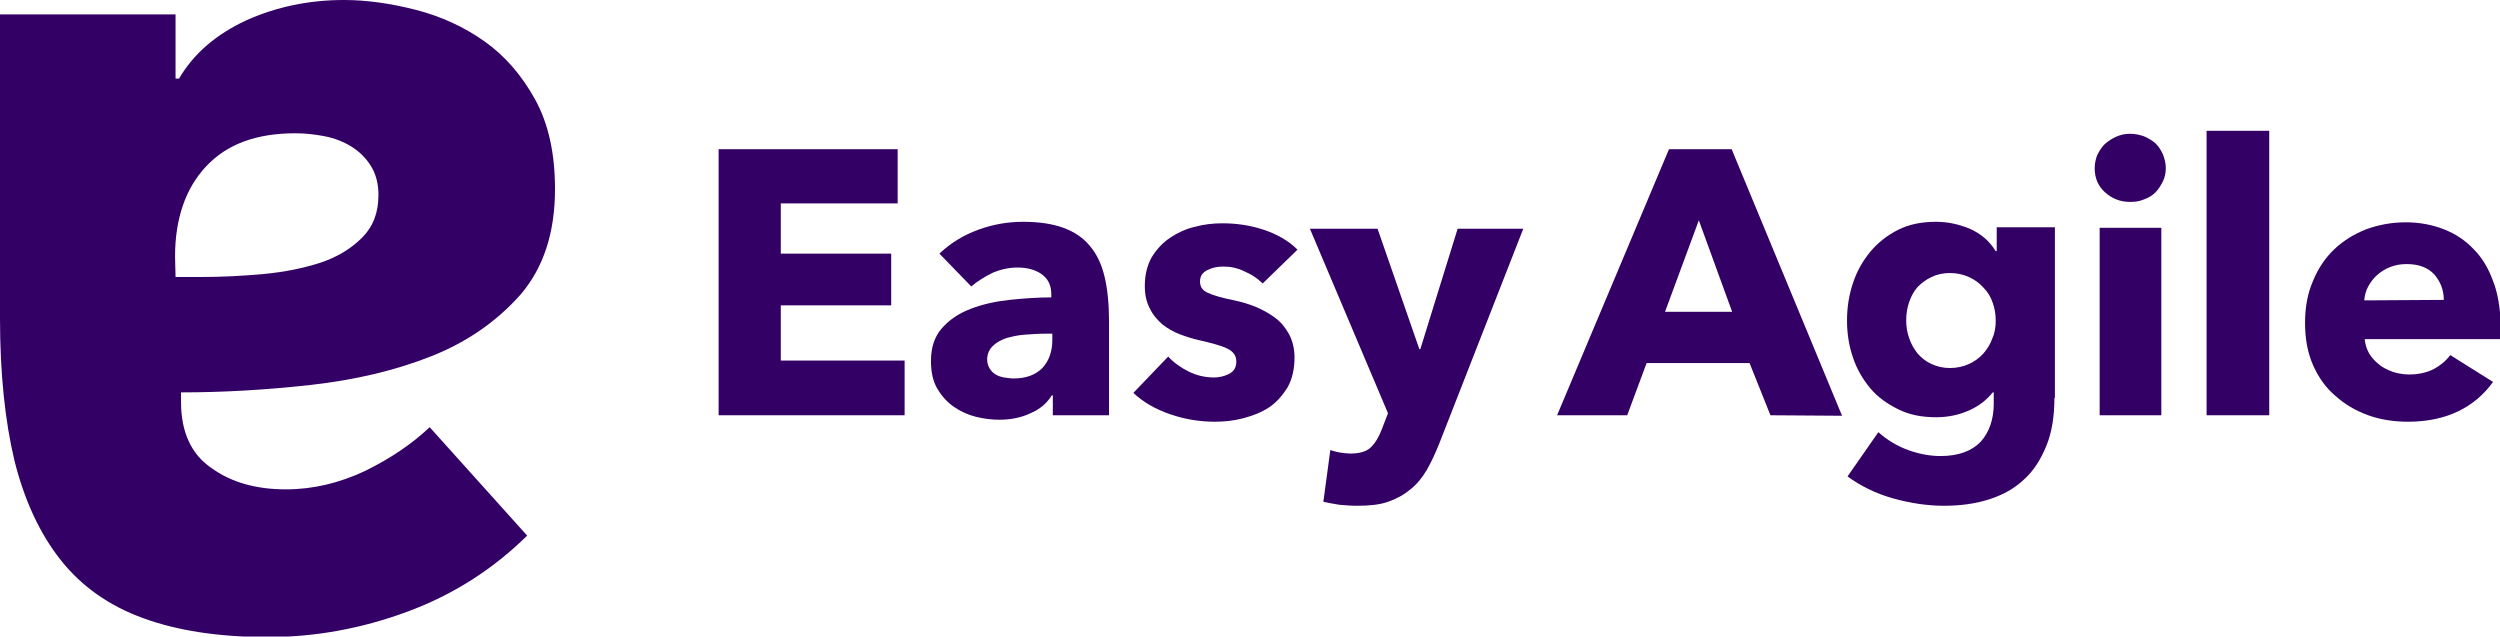 <?xml version="1.0" standalone="no"?>
<!DOCTYPE svg PUBLIC "-//W3C//DTD SVG 1.1//EN" "http://www.w3.org/Graphics/SVG/1.1/DTD/svg11.dtd">
<svg xmlns="http://www.w3.org/2000/svg" xmlns:xlink="http://www.w3.org/1999/xlink" version="1.1" id="layer_1" x="0px" y="0px" viewBox="0 0 502.7 128" style="enable-background:new 0 0 502.7 128;" xml:space="preserve" width="502.7" height="128">
<style type="text/css">
	.st0{fill:#330066;}
</style>
<g id="XMLID_3_">
	<g>
		<polygon class="st0" points="144.5,83.5 144.5,30 180.5,30 180.5,40.9 157,40.9 157,51 179.2,51 179.2,61.4 157,61.4 157,72.5     181.9,72.5 181.9,83.5   "/>
		<g>
			<path class="st0" d="M211.7,67.1h-1.6c-1.4,0-2.7,0.1-4.1,0.2c-1.4,0.1-2.6,0.4-3.7,0.7c-1.1,0.4-2,0.9-2.7,1.6s-1.1,1.6-1.1,2.7     c0,0.7,0.2,1.3,0.5,1.8s0.7,0.9,1.2,1.2c0.5,0.3,1.1,0.5,1.7,0.6c0.7,0.1,1.3,0.2,1.9,0.2c2.5,0,4.4-0.7,5.8-2.1     c1.3-1.4,2-3.3,2-5.6v-1.3L211.7,67.1L211.7,67.1z M188.9,51c2.2-2.1,4.8-3.7,7.8-4.8s6-1.6,9-1.6c3.2,0,5.9,0.4,8.1,1.2     c2.2,0.8,4,2,5.3,3.6c1.4,1.6,2.4,3.7,3,6.2s0.9,5.5,0.9,8.9v19h-11.3v-4h-0.2c-1,1.6-2.4,2.8-4.3,3.6c-1.9,0.9-4,1.3-6.3,1.3     c-1.5,0-3.1-0.2-4.7-0.6c-1.6-0.4-3.1-1.1-4.4-2c-1.3-0.9-2.4-2.1-3.3-3.6c-0.9-1.5-1.3-3.4-1.3-5.6c0-2.7,0.7-4.9,2.2-6.6     s3.4-3,5.8-3.9c2.3-0.9,5-1.5,7.8-1.8c2.9-0.3,5.7-0.5,8.4-0.5v-0.6c0-1.9-0.7-3.2-2-4.1c-1.3-0.9-2.9-1.3-4.8-1.3     c-1.8,0-3.5,0.4-5.1,1.1c-1.6,0.8-3,1.7-4.2,2.7L188.9,51z"/>
			<path class="st0" d="M253.9,57c-1-1-2.2-1.8-3.6-2.4c-1.4-0.7-2.8-1-4.3-1c-1.2,0-2.2,0.2-3.2,0.7s-1.5,1.2-1.5,2.3     s0.5,1.8,1.6,2.3s2.8,1,5.3,1.5c1.4,0.3,2.8,0.7,4.3,1.3c1.4,0.6,2.7,1.3,3.9,2.2c1.2,0.9,2.1,2,2.8,3.3c0.7,1.3,1.1,2.9,1.1,4.7     c0,2.4-0.5,4.4-1.4,6c-1,1.6-2.2,3-3.7,4c-1.5,1-3.3,1.7-5.2,2.2s-3.8,0.7-5.7,0.7c-3.1,0-6.1-0.5-9-1.5s-5.4-2.4-7.4-4.3l7-7.3     c1.1,1.2,2.5,2.2,4.1,3s3.3,1.2,5.1,1.2c1,0,2-0.2,3-0.7s1.5-1.3,1.5-2.5s-0.6-2-1.8-2.6s-3.1-1.1-5.7-1.7     c-1.3-0.3-2.6-0.7-3.9-1.2c-1.3-0.5-2.5-1.2-3.5-2c-1-0.9-1.9-1.9-2.5-3.2c-0.7-1.3-1-2.8-1-4.5c0-2.3,0.5-4.2,1.4-5.8     c1-1.6,2.2-2.9,3.7-3.9s3.2-1.8,5-2.2c1.8-0.5,3.7-0.7,5.5-0.7c2.8,0,5.6,0.4,8.3,1.3c2.7,0.9,5,2.2,6.8,4L253.9,57z"/>
			<path class="st0" d="M289.4,89.2c-0.8,2-1.6,3.7-2.5,5.3c-0.9,1.5-2,2.9-3.3,3.9c-1.3,1.1-2.8,1.9-4.5,2.5s-3.8,0.8-6.2,0.8     c-1.2,0-2.4-0.1-3.6-0.2c-1.2-0.2-2.3-0.4-3.2-0.6l1.4-10.4c0.6,0.2,1.3,0.4,2,0.5s1.4,0.2,2,0.2c1.9,0,3.3-0.4,4.2-1.3     c0.9-0.9,1.6-2.1,2.2-3.7l1.2-3.1L263.4,46H277l8.4,24.2h0.2l7.5-24.2h13.2L289.4,89.2z"/>
		</g>
		<path class="st0" d="M341.6,44.3l-6.8,18.4h13.5L341.6,44.3z M356,83.5L351.8,73h-20.7l-3.9,10.5h-14.1L335.6,30h12.6l22.2,53.6    L356,83.5L356,83.5z"/>
		<g>
			<path class="st0" d="M401.3,64.5c0-1.3-0.2-2.5-0.6-3.6c-0.4-1.2-1-2.2-1.9-3.1c-0.8-0.9-1.8-1.6-2.9-2.1s-2.4-0.8-3.8-0.8     s-2.7,0.3-3.7,0.8c-1.1,0.5-2,1.2-2.8,2c-0.8,0.9-1.3,1.9-1.7,3c-0.4,1.2-0.6,2.4-0.6,3.7c0,1.3,0.2,2.5,0.6,3.6     c0.4,1.2,1,2.2,1.7,3.1c0.8,0.9,1.7,1.6,2.8,2.1s2.3,0.8,3.7,0.8c1.4,0,2.7-0.3,3.8-0.8c1.1-0.5,2.1-1.2,2.9-2.1s1.4-1.9,1.8-3     C401.1,67,401.3,65.8,401.3,64.5 M413.1,80c0,3.7-0.5,6.9-1.6,9.6s-2.5,5-4.5,6.8c-1.9,1.8-4.2,3.1-7,4s-5.8,1.3-9.1,1.3     c-3.3,0-6.7-0.5-10.3-1.5c-3.5-1-6.5-2.5-9.1-4.4l6.2-8.9c1.8,1.6,3.8,2.8,6,3.6c2.2,0.8,4.4,1.2,6.5,1.2c3.6,0,6.3-1,8.1-2.9     c1.7-1.9,2.6-4.5,2.6-7.6v-2.3h-0.2c-1.2,1.5-2.7,2.7-4.7,3.6s-4.2,1.4-6.7,1.4c-2.9,0-5.4-0.5-7.6-1.6s-4.1-2.4-5.6-4.2     c-1.5-1.8-2.7-3.8-3.5-6.2c-0.8-2.3-1.2-4.8-1.2-7.5c0-2.6,0.4-5.1,1.2-7.5c0.8-2.4,2-4.5,3.5-6.3s3.4-3.3,5.6-4.4     c2.2-1.1,4.7-1.6,7.6-1.6c2.4,0,4.6,0.5,6.8,1.4c2.2,1,3.9,2.4,5.2,4.5h0.2v-4.8h11.7V80H413.1z"/>
			<path class="st0" d="M422.2,45.8h12.4v37.7h-12.4V45.8z M435.5,33.8c0,1-0.2,1.9-0.6,2.7s-0.9,1.6-1.5,2.2     c-0.6,0.6-1.4,1.1-2.3,1.4c-0.9,0.4-1.8,0.5-2.8,0.5c-2,0-3.7-0.7-5.1-2s-2-2.9-2-4.8c0-0.9,0.2-1.8,0.5-2.6     c0.4-0.8,0.9-1.6,1.5-2.2c0.7-0.6,1.4-1.1,2.3-1.5s1.8-0.6,2.8-0.6s1.9,0.2,2.8,0.5c0.9,0.4,1.6,0.8,2.3,1.4     c0.6,0.6,1.1,1.3,1.5,2.2C435.3,32,435.5,32.9,435.5,33.8"/>
		</g>
		<rect x="443.7" y="26.3" class="st0" width="12.6" height="57.2"/>
		<path class="st0" d="M501.3,56.5c-0.9-2.5-2.2-4.7-3.9-6.4c-1.7-1.8-3.7-3.1-6-4s-4.9-1.4-7.6-1.4c-2.9,0-5.5,0.5-8,1.4    c-2.5,1-4.6,2.3-6.4,4s-3.3,3.9-4.3,6.4c-1.1,2.5-1.6,5.3-1.6,8.4c0,3.2,0.5,6,1.6,8.5s2.6,4.6,4.5,6.2c1.9,1.7,4.1,3,6.6,3.9    s5.2,1.3,8,1.3c3.8,0,7.2-0.7,10.1-2.1s5.2-3.4,7-5.9l-8.6-5.4c-0.9,1.2-2,2.1-3.3,2.8c-1.4,0.7-3,1.1-5,1.1    c-1.1,0-2.2-0.2-3.2-0.5c-1-0.4-2-0.8-2.8-1.5c-0.8-0.6-1.5-1.4-2-2.2c-0.5-0.9-0.8-1.8-0.9-2.9h27.3c0-0.5,0.1-0.9,0.1-1.4v-1.5    C502.7,61.9,502.3,59,501.3,56.5z M475.4,60.4c0.1-1,0.3-1.9,0.8-2.8c0.5-0.9,1.1-1.7,1.8-2.3c0.8-0.7,1.6-1.2,2.6-1.6    c1-0.4,2.1-0.6,3.3-0.6c2.5,0,4.3,0.7,5.6,2.1c1.2,1.4,1.9,3.1,1.9,5.1L475.4,60.4L475.4,60.4z"/>
		<path class="st0" d="M73.4,94.7c-5.1,2.4-10.4,3.7-15.9,3.7c-6,0-11-1.4-15-4.3c-4.1-2.8-6.1-7.3-6.1-13.3v-1.9    c8.5,0,17.1-0.5,26.1-1.5c8.9-1,17-2.9,24.3-5.8s13.2-7.1,17.9-12.4c4.6-5.4,6.9-12.4,6.9-21.2c0-7.1-1.3-13.1-4-18    s-6.1-8.8-10.2-11.7s-8.7-5-13.7-6.3c-5.1-1.3-9.9-2-14.6-2c-7,0-13.6,1.4-19.6,4.1C43.5,6.9,39,10.7,36,15.8h-0.7V2.9H0V64    c0,11,1,20.6,2.9,28.6c2,8,5.1,14.7,9.3,20s9.7,9.2,16.6,11.7c6.8,2.5,15.2,3.8,25,3.8c9.6,0,18.9-1.7,28.1-5.1    s17.2-8.5,24.1-15.3L86.4,85.9C82.8,89.3,78.5,92.2,73.4,94.7z M35.2,51.6c0-7.6,2.1-13.7,6.2-18.1c4.2-4.5,10.1-6.7,18-6.7    c1.9,0,3.8,0.2,5.9,0.6c2,0.4,3.8,1.1,5.4,2.1s2.9,2.3,3.9,3.9c1,1.6,1.5,3.6,1.5,5.8c0,3.6-1.1,6.4-3.3,8.6c-2.2,2.2-5,3.9-8.3,5    c-3.4,1.1-7.2,1.9-11.5,2.3c-4.3,0.4-8.6,0.6-12.8,0.6h-4.9L35.2,51.6L35.2,51.6z"/>
	</g>
</g>
</svg>